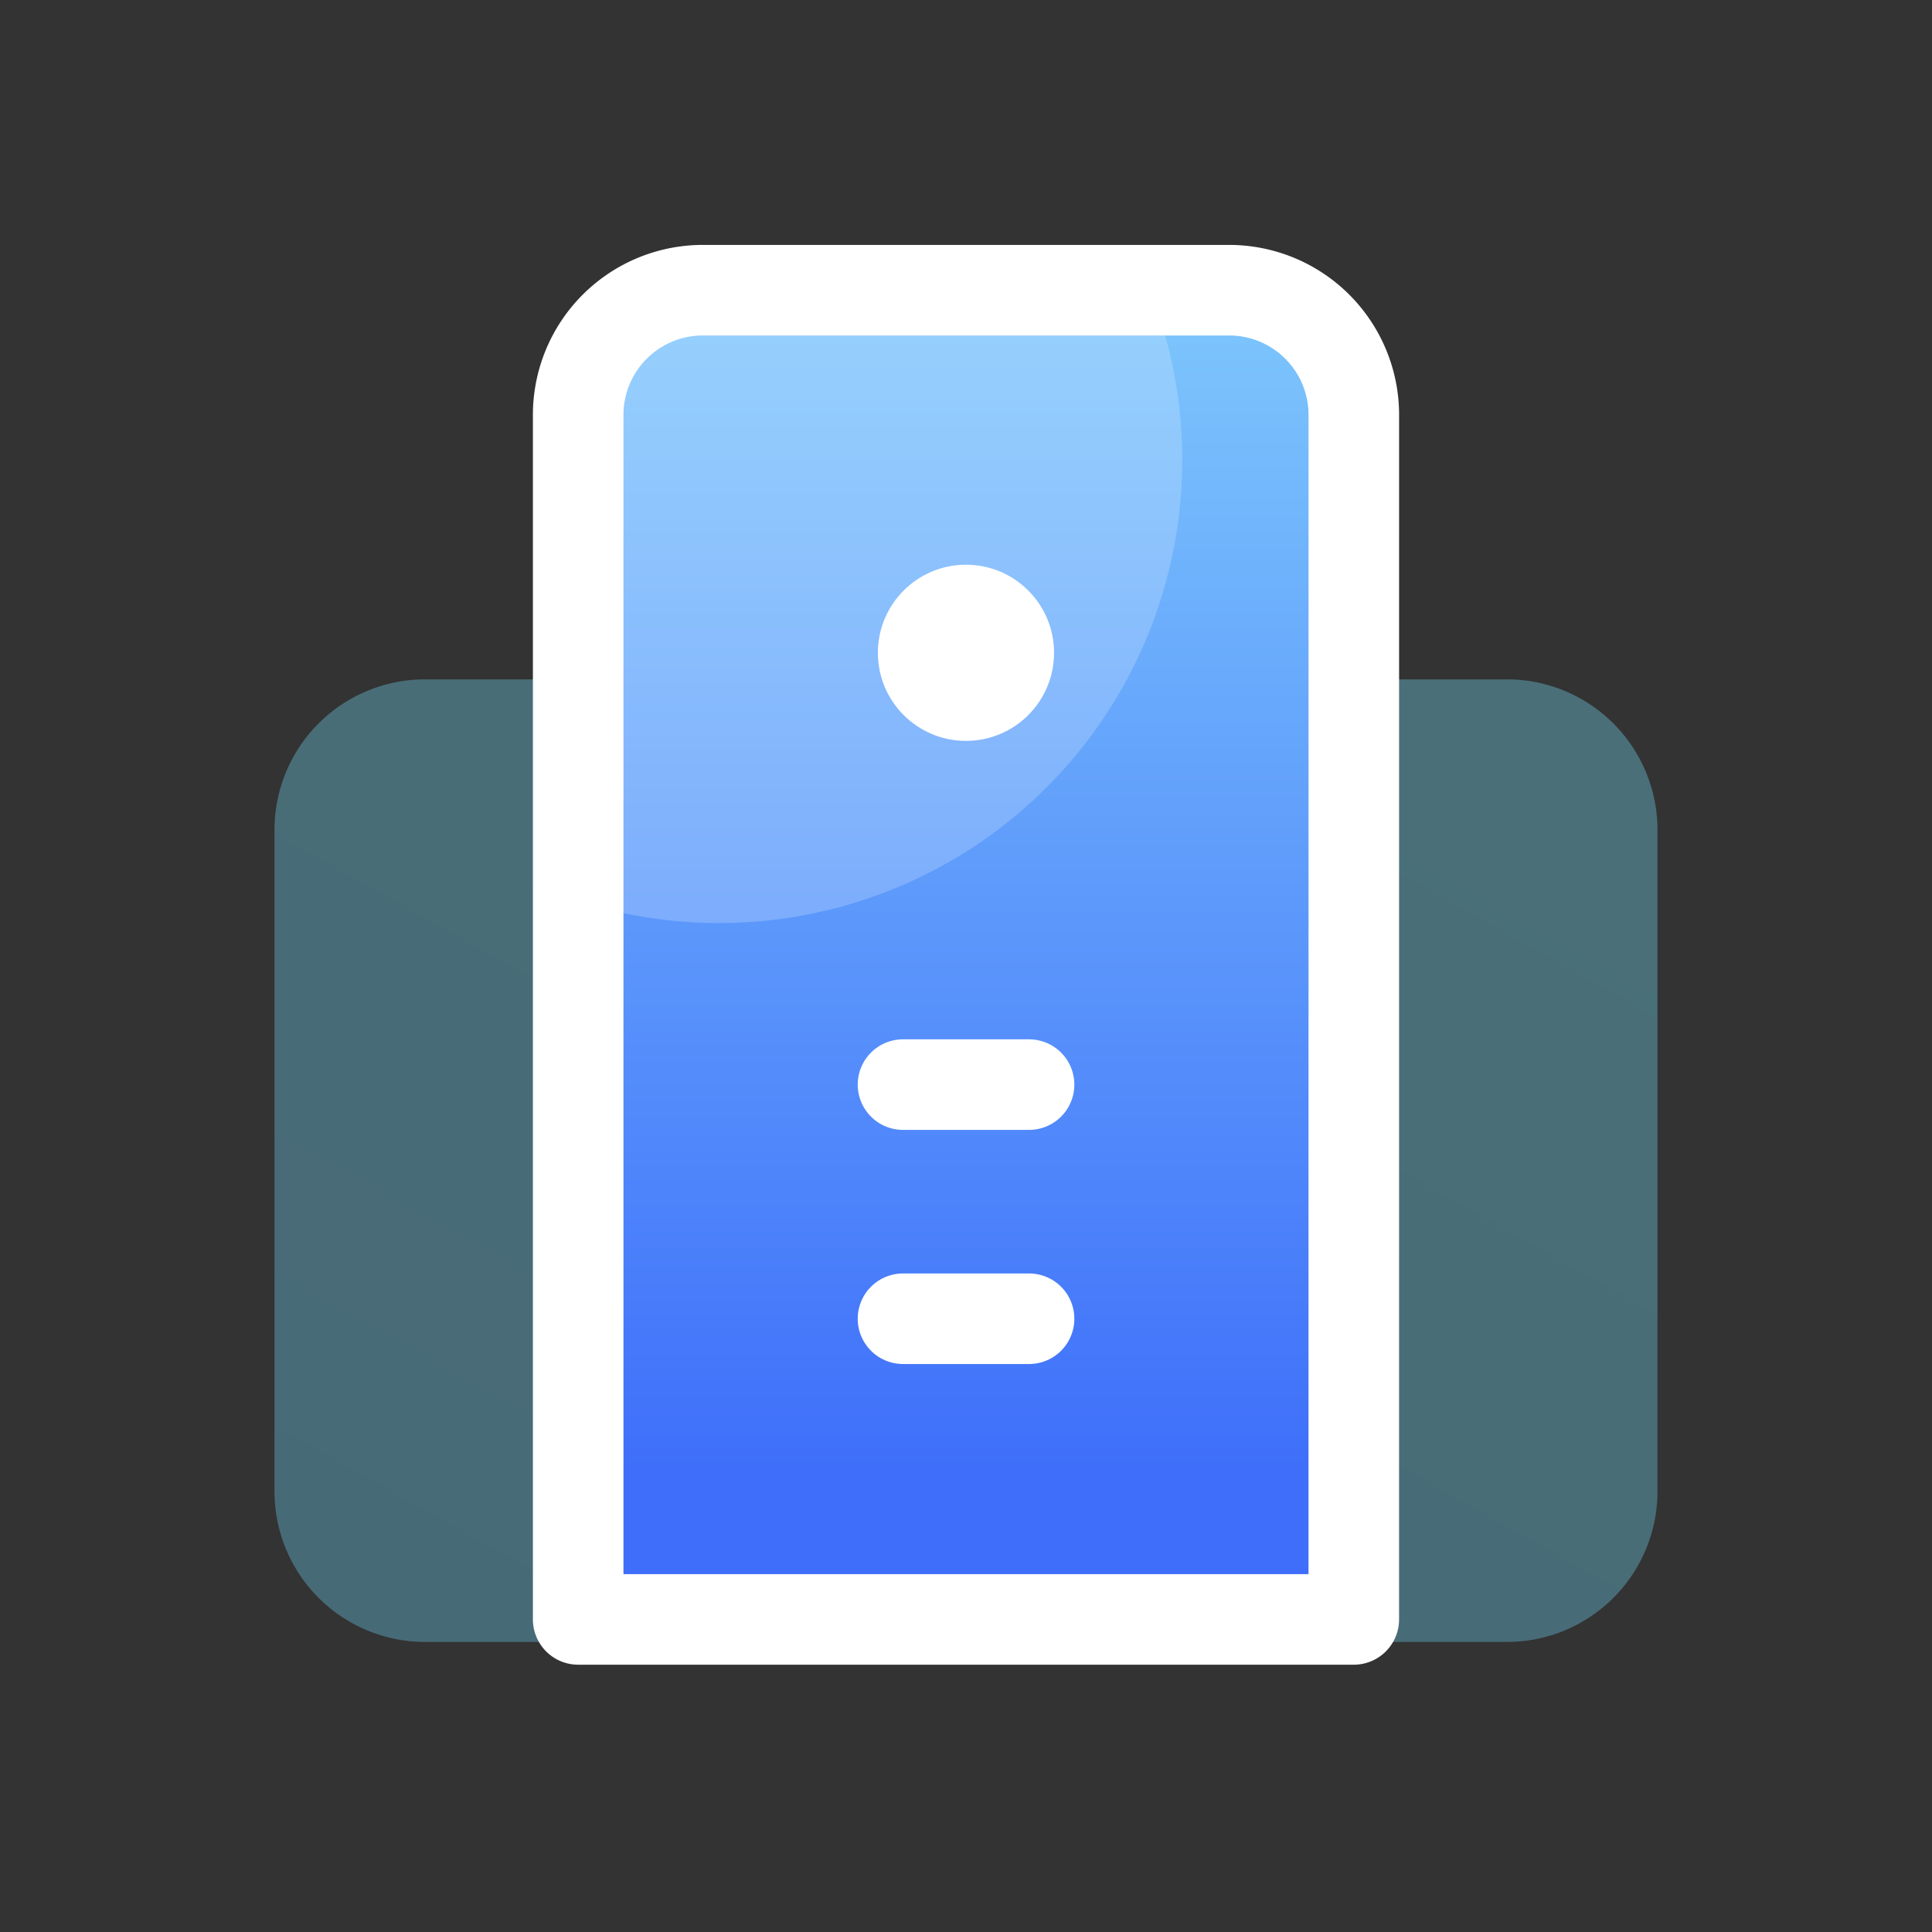 <svg xmlns="http://www.w3.org/2000/svg" xmlns:xlink="http://www.w3.org/1999/xlink" width="64" height="64" viewBox="0 0 64 64">
  <rect x="0" y="0" width="64" height="64" fill="#333333" stroke="none"/>
  <defs>
    <linearGradient id="linear-gradient" x1="-0.97" y1="2.325" x2="3.346" y2="-3.034" gradientUnits="objectBoundingBox">
      <stop offset="0" stop-color="#5494bb"/>
      <stop offset="1" stop-color="#74cdc0"/>
    </linearGradient>
    <linearGradient id="linear-gradient-2" x1="0.5" y1="0.896" x2="0.5" y2="-0.215" gradientUnits="objectBoundingBox">
      <stop offset="0" stop-color="#3e6efa"/>
      <stop offset="1" stop-color="#8ddcfd"/>
    </linearGradient>
  </defs>
  <g id="icon" transform="translate(-1304.713 -1105.714)">
    <rect id="사각형_24799" data-name="사각형 24799" width="64" height="64" transform="translate(1304.713 1105.714)" fill="none"/>
    <g id="그룹_51845" data-name="그룹 51845" transform="translate(1313.806 1115.326)">
      <path id="사각형_24878" data-name="사각형 24878" d="M4.986,0h35.84a4.987,4.987,0,0,1,4.987,4.987V26.9a4.986,4.986,0,0,1-4.986,4.986H4.987A4.987,4.987,0,0,1,0,26.9V4.986A4.986,4.986,0,0,1,4.986,0Z" transform="translate(0 12.893)" opacity="0.5" fill="url(#linear-gradient)"/>
      <g id="그룹_51843" data-name="그룹 51843" transform="translate(10.061 0.001)">
        <path id="패스_83" data-name="패스 83" d="M606.962,231.775a4.131,4.131,0,0,0-4.132-4.131H585.4a4.131,4.131,0,0,0-4.132,4.132v39.9h25.693Z" transform="translate(-581.269 -227.644)" fill="url(#linear-gradient-2)"/>
      </g>
      <path id="패스_62290" data-name="패스 62290" d="M601.28,233.263a15.28,15.28,0,0,0-1.076-5.619H585.4a4.131,4.131,0,0,0-4.132,4.132v16.107a15.344,15.344,0,0,0,20.011-14.619Z" transform="translate(-571.208 -227.644)" fill="#fff" opacity="0.2"/>
      <line id="선_1787" data-name="선 1787" x2="4.176" transform="translate(20.82 34.073)" fill="none" stroke="#fff" stroke-linecap="round" stroke-linejoin="round" stroke-width="3"/>
      <line id="선_1788" data-name="선 1788" x2="4.176" transform="translate(20.82 26.317)" fill="none" stroke="#fff" stroke-linecap="round" stroke-linejoin="round" stroke-width="3"/>
      <g id="그룹_51844" data-name="그룹 51844" transform="translate(10.061 0.001)">
        <path id="패스_93" data-name="패스 93" d="M606.962,231.775a4.131,4.131,0,0,0-4.132-4.131H585.4a4.131,4.131,0,0,0-4.132,4.132v39.9h25.693Z" transform="translate(-581.269 -227.644)" fill="none" stroke="#fff" stroke-linecap="round" stroke-linejoin="round" stroke-width="3"/>
      </g>
      <circle id="타원_2599" data-name="타원 2599" cx="2.918" cy="2.918" r="2.918" transform="translate(19.988 9.095)" fill="#fff"/>
    </g>
  </g>
</svg>

